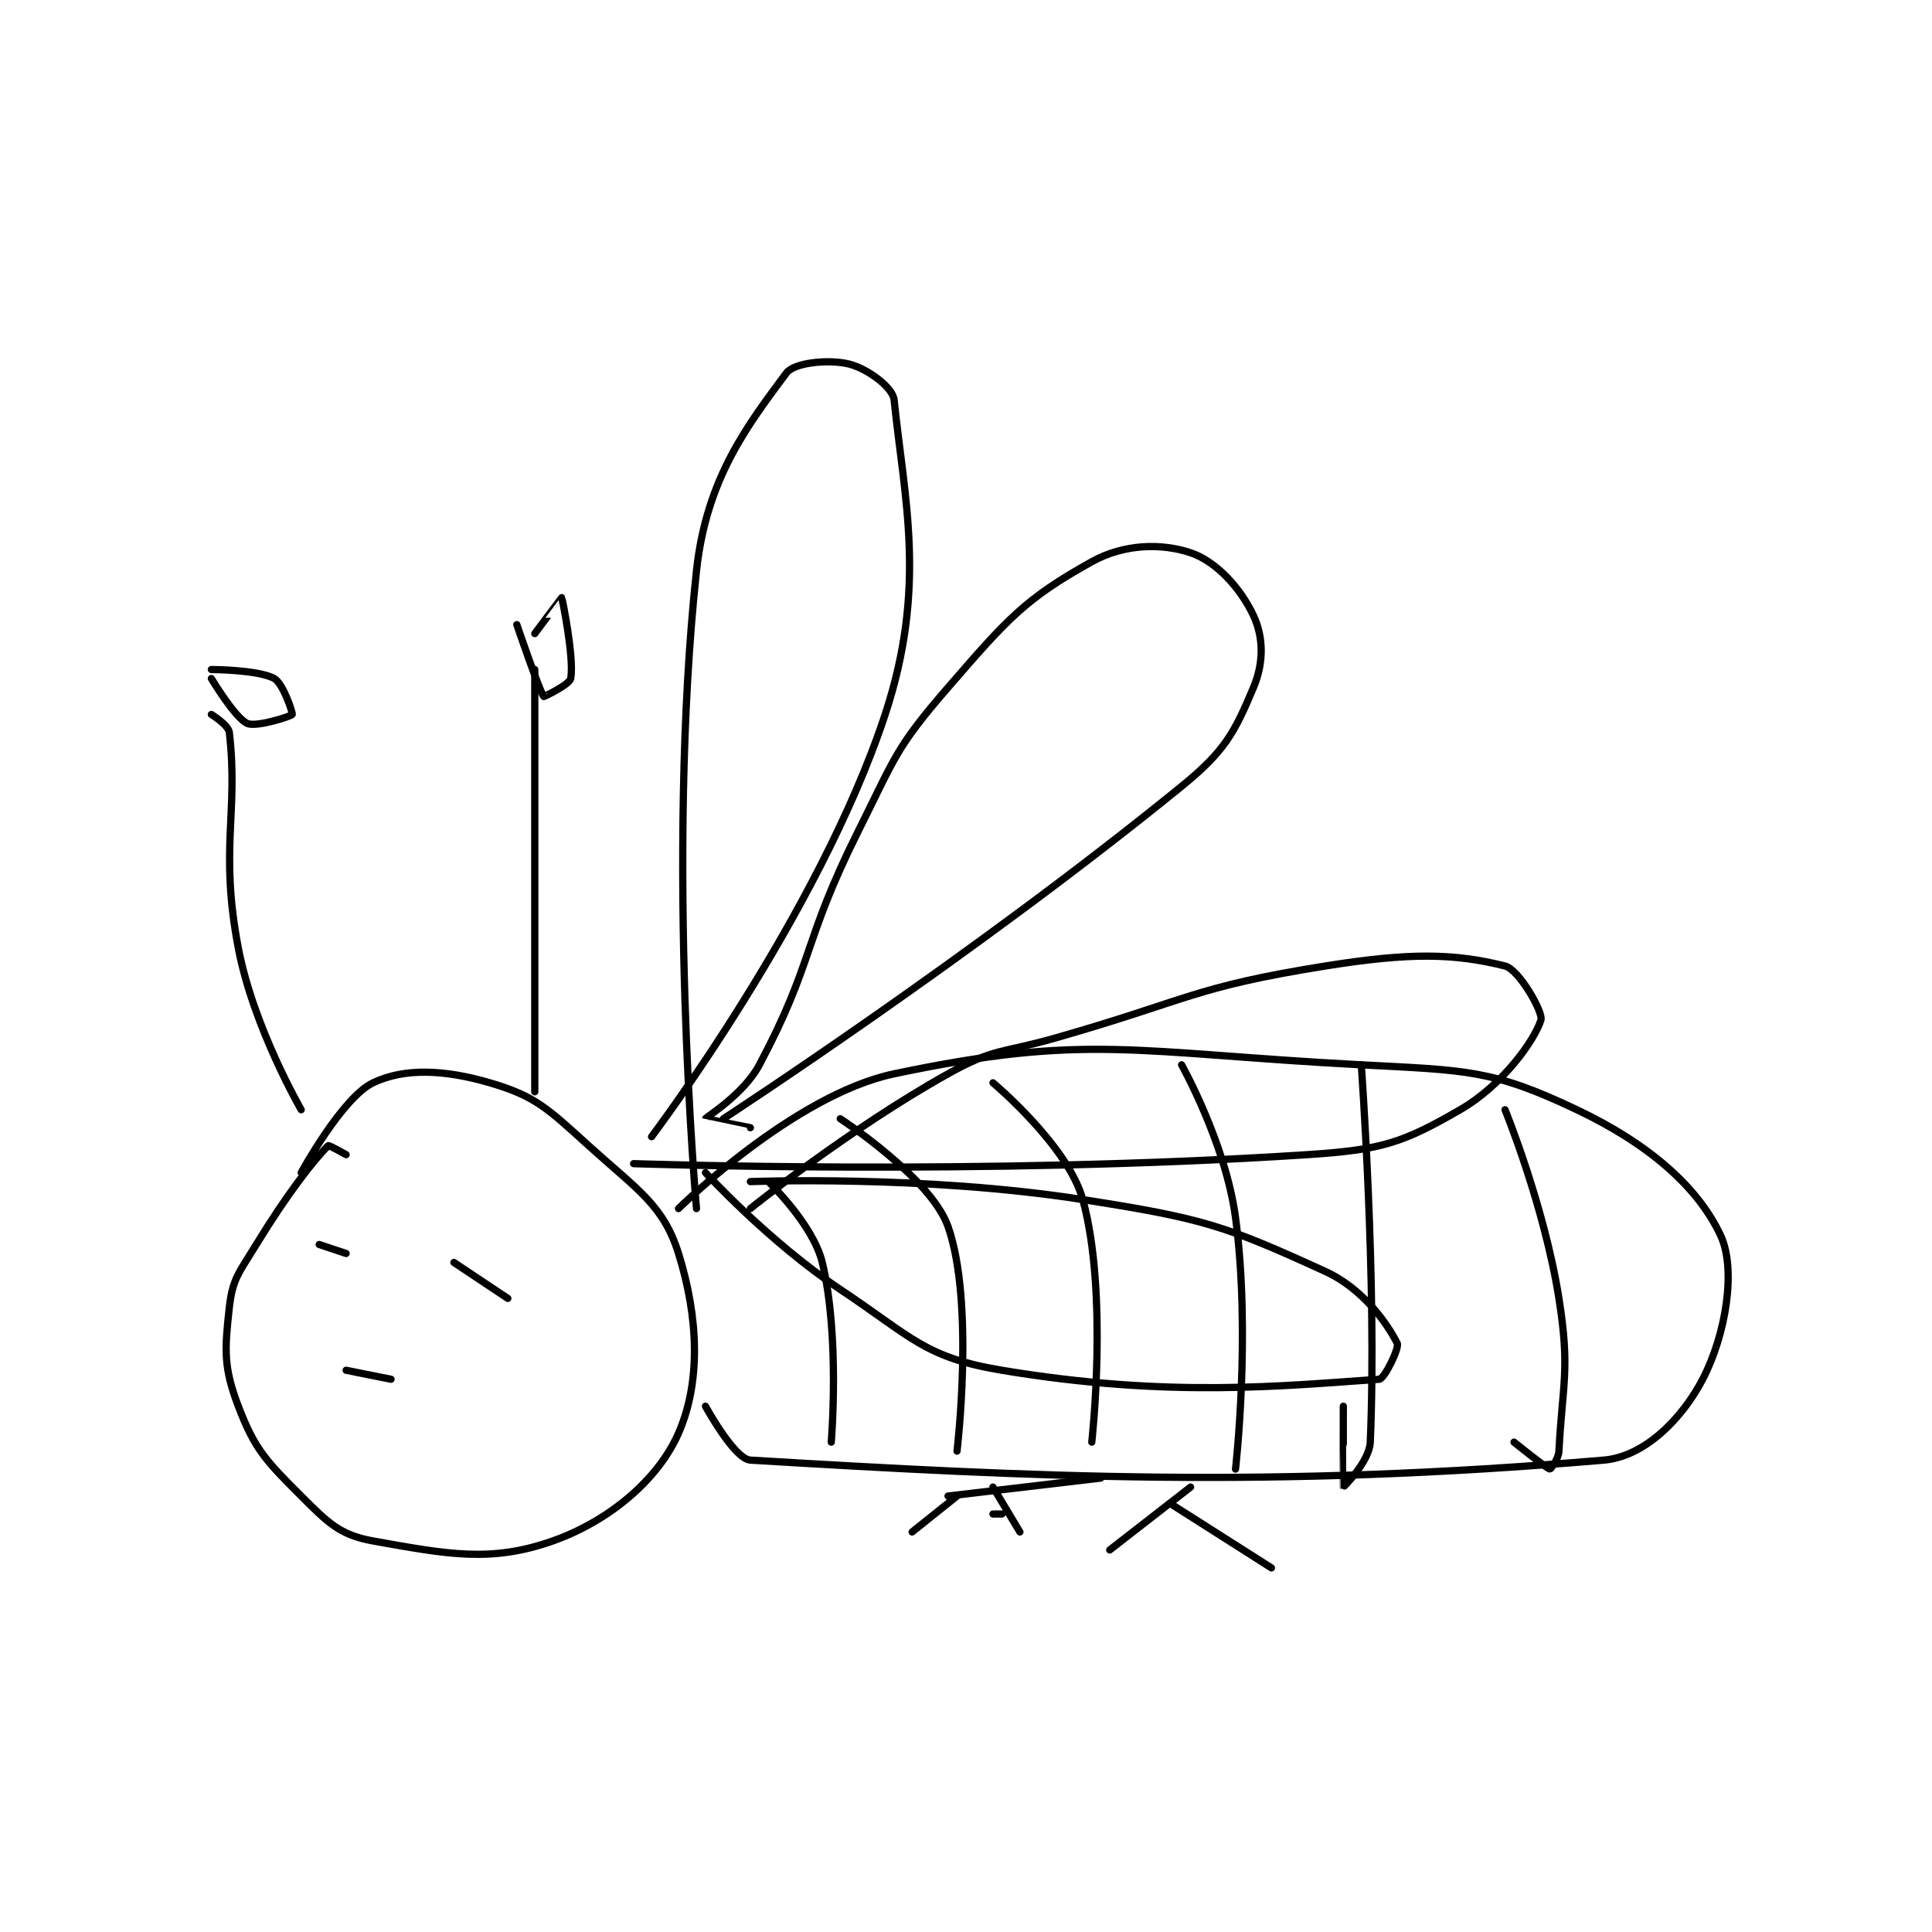 <?xml version="1.0" encoding="utf-8"?>
<!DOCTYPE svg PUBLIC "-//W3C//DTD SVG 1.1//EN" "http://www.w3.org/Graphics/SVG/1.1/DTD/svg11.dtd">
<svg viewBox="0 0 800 800" preserveAspectRatio="xMinYMin meet" xmlns="http://www.w3.org/2000/svg" version="1.1">
<g fill="none" stroke="black" stroke-linecap="round" stroke-linejoin="round" stroke-width="0.806">
<g transform="translate(87.52,150.76) scale(3.72) translate(-186,-98.133)">
<path id="0" d="M201 186.133 C201 186.133 199.085 185.049 199 185.133 C197.39 186.743 194.447 190.493 191 196.133 C189.084 199.269 188.356 199.934 188 203.133 C187.472 207.884 187.349 209.799 189 214.133 C190.838 218.957 192.081 220.214 196 224.133 C198.997 227.13 200.321 228.476 204 229.133 C212.274 230.611 217.12 231.562 224 229.133 C230.273 226.919 235.733 222.315 238 217.133 C240.502 211.415 240.225 204.254 238 197.133 C236.317 191.748 233.465 190.078 228 185.133 C223.458 181.024 222.107 179.623 217 178.133 C211.91 176.649 207.496 176.468 204 178.133 C200.567 179.768 196 188.133 196 188.133 "/>
<path id="1" d="M238 192.133 C238 192.133 250.778 179.496 262 177.133 C283.575 172.591 288.745 174.804 314 176.133 C325.796 176.754 328.583 176.66 338 181.133 C346.087 184.975 351.497 189.77 354 195.133 C355.757 198.897 354.592 206.148 352 211.133 C349.761 215.44 345.594 219.743 341 220.133 C303.898 223.284 277.832 222.043 246 220.133 C244.204 220.026 241 214.133 241 214.133 "/>
<path id="2" d="M248 189.133 C248 189.133 252.971 193.87 254 198.133 C255.994 206.393 255 218.133 255 218.133 "/>
<path id="3" d="M256 182.133 C256 182.133 266.092 188.703 268 194.133 C270.983 202.622 269 219.133 269 219.133 "/>
<path id="4" d="M273 178.133 C273 178.133 281.342 185.106 283 191.133 C285.87 201.571 284 218.133 284 218.133 "/>
<path id="5" d="M294 176.133 C294 176.133 298.9 184.88 300 193.133 C301.731 206.116 300 221.133 300 221.133 "/>
<path id="6" d="M314 176.133 C314 176.133 315.758 200.312 315 218.133 C314.907 220.311 312.003 223.138 312 223.133 C311.989 223.119 312 214.133 312 214.133 "/>
<path id="7" d="M330 181.133 C330 181.133 334.374 191.835 336 202.133 C337.26 210.111 336.4 211.528 336 219.133 C335.952 220.052 335.049 221.143 335 221.133 C334.627 221.059 331 218.133 331 218.133 "/>
<path id="8" d="M240 192.133 C240 192.133 236.557 153.152 240 121.133 C241.119 110.727 245.844 104.756 250 99.133 C250.873 97.952 254.746 97.57 257 98.133 C259.003 98.634 261.853 100.7 262 102.133 C263.137 113.214 265.679 122.924 261 137.133 C253.642 159.48 235 184.133 235 184.133 "/>
<path id="9" d="M246 183.133 C246 183.133 240.999 182.14 241 182.133 C241.024 181.967 245.234 179.458 247 176.133 C253.122 164.609 251.779 162.576 258 150.133 C262.148 141.838 262.154 140.879 268 134.133 C274.604 126.513 276.567 124.263 284 120.133 C287.613 118.126 291.772 118.057 295 119.133 C297.825 120.075 300.567 123.062 302 126.133 C303.117 128.526 303.17 131.355 302 134.133 C299.899 139.124 298.853 141.185 294 145.133 C270.781 164.024 243 182.133 243 182.133 "/>
<path id="10" d="M246 192.133 C246 192.133 256.86 183.359 268 177.133 C273.22 174.216 273.936 174.866 280 173.133 C294.897 168.877 295.261 167.492 310 165.133 C319.424 163.625 324.313 163.712 330 165.133 C331.564 165.524 334.263 170.292 334 171.133 C333.291 173.404 329.748 178.394 325 181.133 C318.607 184.822 316.31 185.591 308 186.133 C271.995 188.482 233 187.133 233 187.133 "/>
<path id="11" d="M241 188.133 C241 188.133 248.061 195.841 256 201.133 C264.05 206.5 265.395 208.699 274 210.133 C292.608 213.235 305.394 211.857 316 211.133 C316.575 211.094 318.26 207.653 318 207.133 C316.961 205.054 314.255 201.078 310 199.133 C298.811 194.018 296.415 193.229 283 191.133 C265.281 188.365 246 189.133 246 189.133 "/>
<path id="12" d="M198 196.133 L201 197.133 "/>
<path id="13" d="M219 202.133 L213 198.133 "/>
<path id="14" d="M196 181.133 C196 181.133 190.683 171.967 189 163.133 C186.895 152.08 189.034 148.098 188 139.133 C187.904 138.304 186 137.133 186 137.133 "/>
<path id="15" d="M186 133.133 C186 133.133 188.617 137.518 190 138.133 C191.013 138.583 194.88 137.333 195 137.133 C195.084 136.994 193.993 133.685 193 133.133 C191.223 132.146 186 132.133 186 132.133 "/>
<path id="16" d="M222 179.133 L222 132.133 "/>
<path id="17" d="M220 127.133 C220 127.133 222.589 134.723 223 135.133 C223.037 135.171 225.881 133.789 226 133.133 C226.413 130.861 225.044 124.188 225 124.133 C224.993 124.124 222 128.133 222 128.133 "/>
<path id="18" d="M201 210.133 L206 211.133 "/>
<path id="19" d="M285 222.133 L268 224.133 "/>
<path id="20" d="M269 224.133 L264 228.133 "/>
<path id="21" d="M274 226.133 L273 226.133 "/>
<path id="22" d="M273 223.133 L276 228.133 "/>
<path id="23" d="M295 223.133 L286 230.133 "/>
<path id="24" d="M293 225.133 L304 232.133 "/>
</g>
</g>
</svg>
